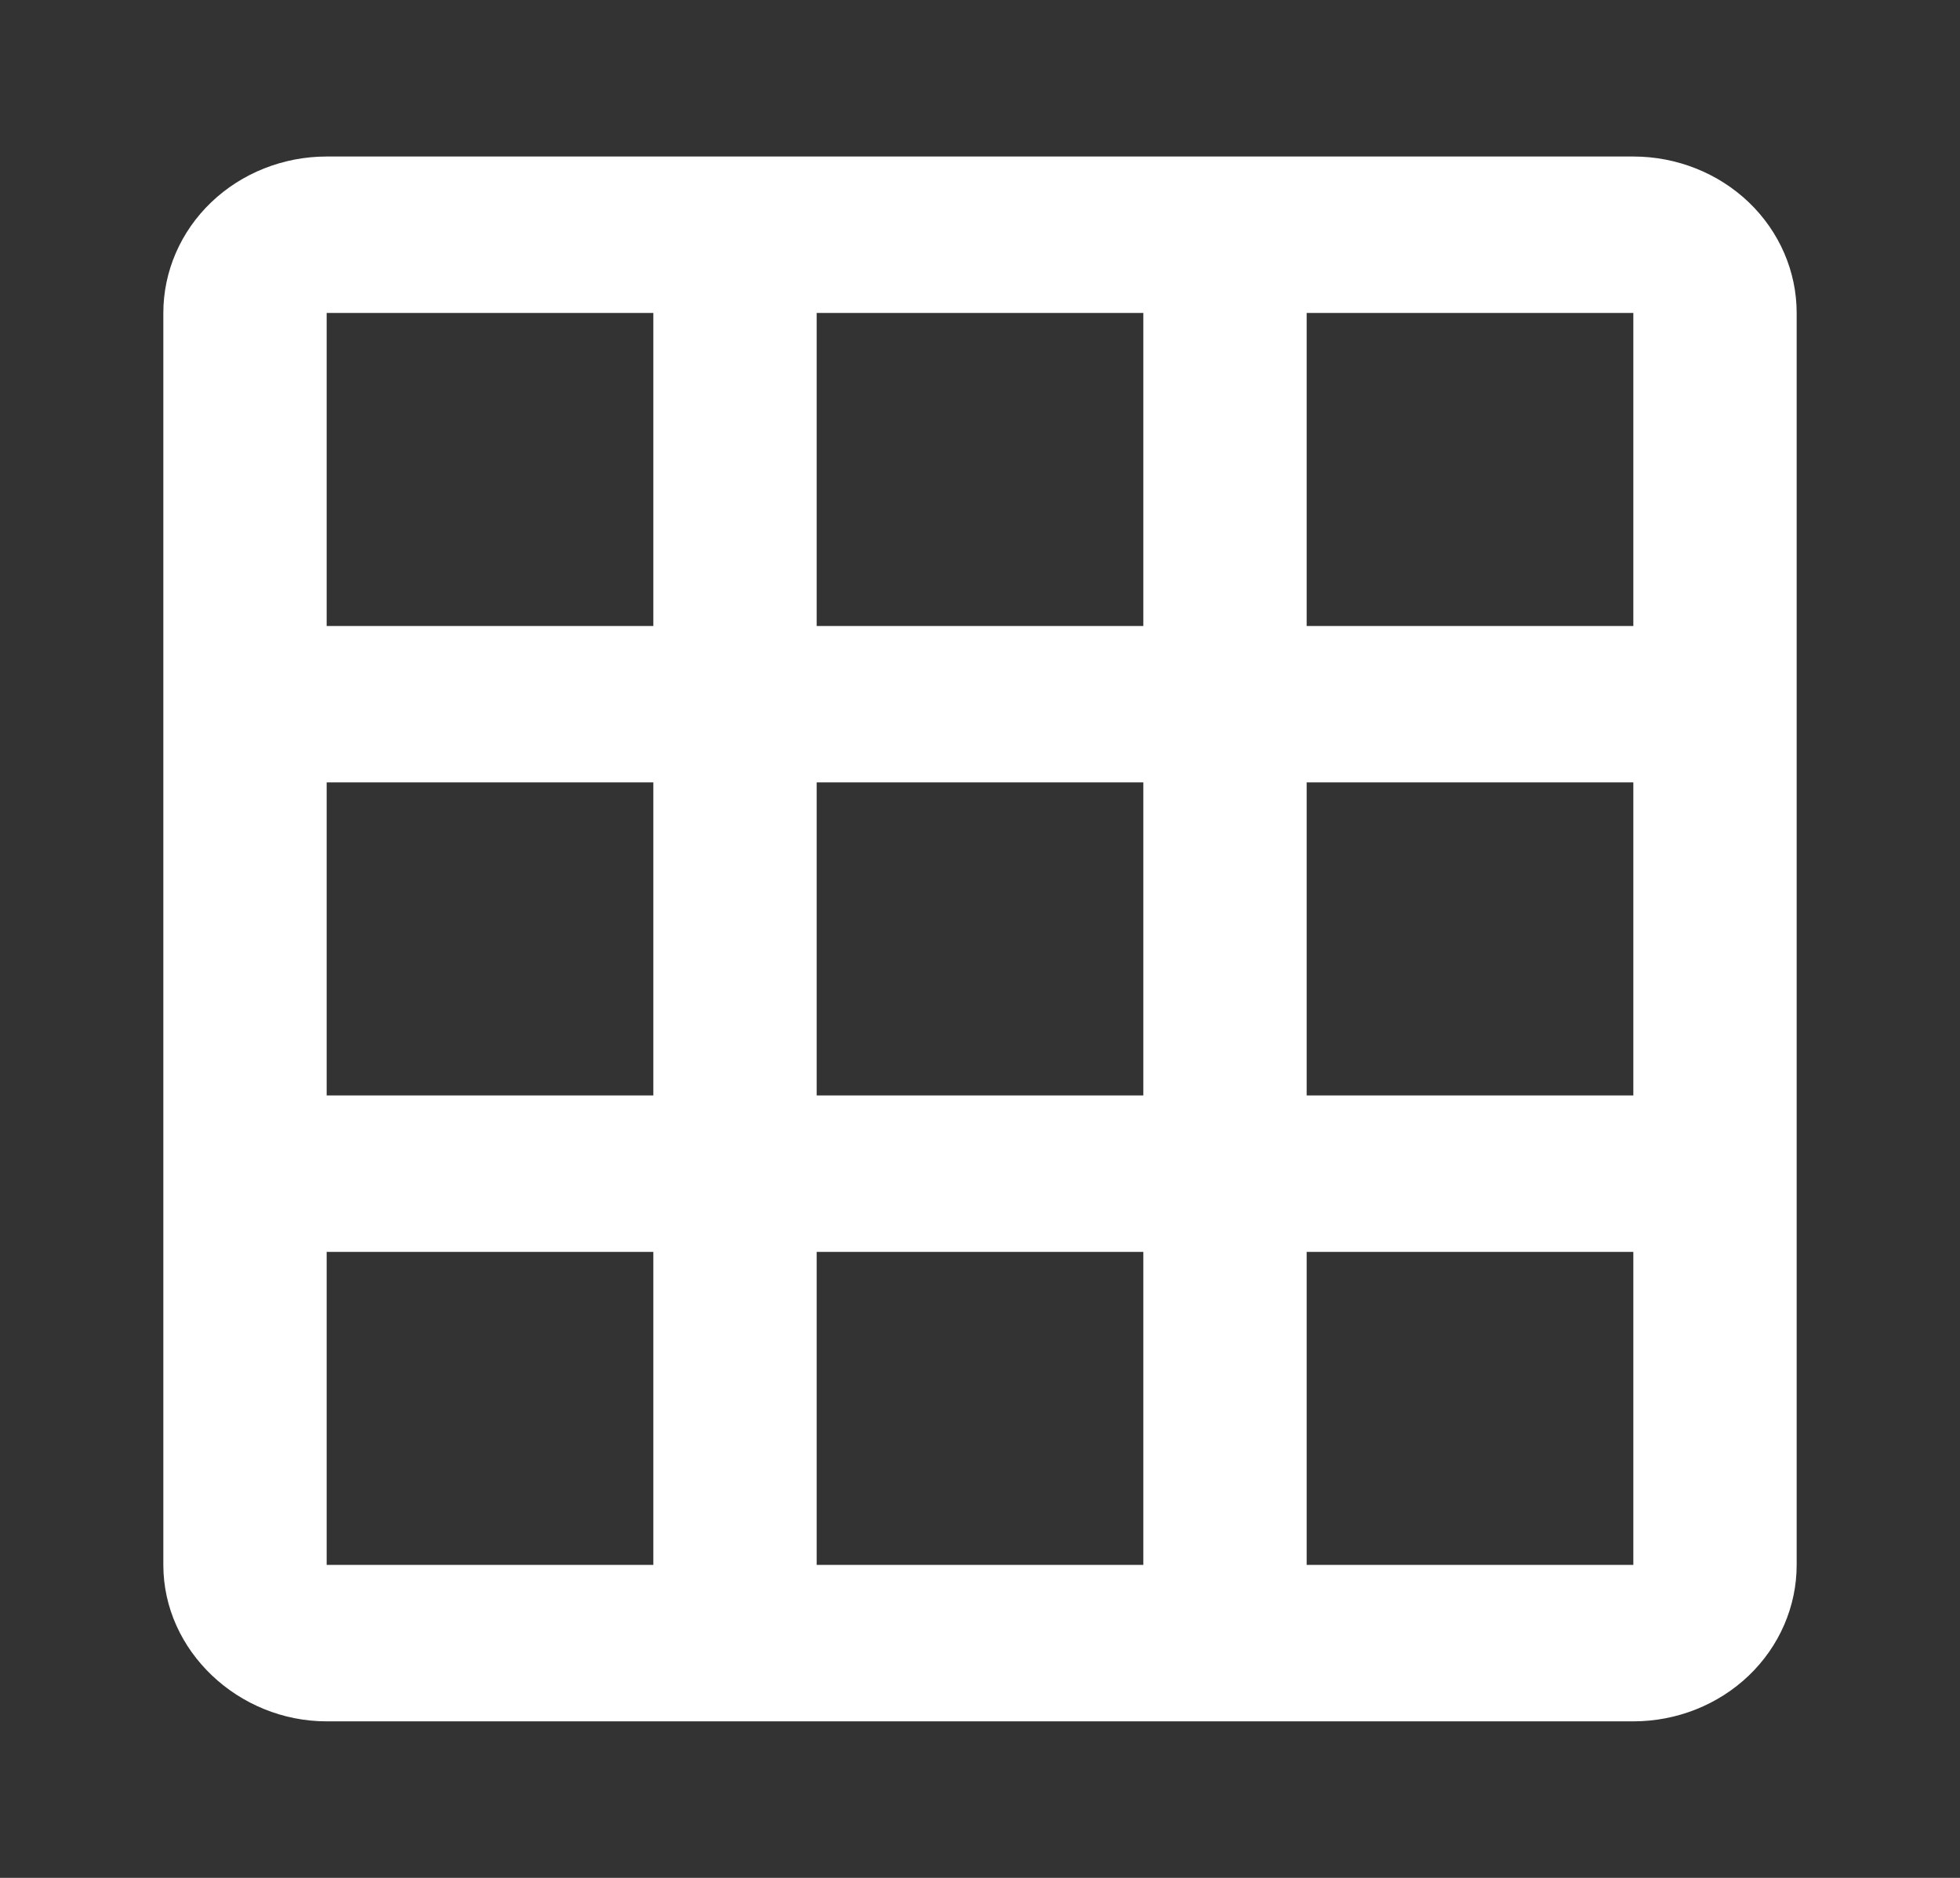 <svg width="24" height="23" viewBox="0 0 24 23" fill="none" xmlns="http://www.w3.org/2000/svg">
<rect x="0" y="0" width="24" height="23" fill="#333333" stroke="none"/>
<g id="mdi:grid">
<path id="Vector" d="M10 3.833V7.667H14V3.833H10ZM16 3.833V7.667H20V3.833H16ZM16 9.583V13.417H20V9.583H16ZM16 15.333V19.167H20V15.333H16ZM14 19.167V15.333H10V19.167H14ZM8 19.167V15.333H4V19.167H8ZM8 13.417V9.583H4V13.417H8ZM8 7.667V3.833H4V7.667H8ZM10 13.417H14V9.583H10V13.417ZM4 1.917H20C20.53 1.917 21.039 2.119 21.414 2.478C21.789 2.837 22 3.325 22 3.833V19.167C22 19.675 21.789 20.163 21.414 20.522C21.039 20.881 20.53 21.083 20 21.083H4C2.92 21.083 2 20.221 2 19.167V3.833C2 3.325 2.211 2.837 2.586 2.478C2.961 2.119 3.47 1.917 4 1.917Z" fill="white"/>
</g>
</svg>
